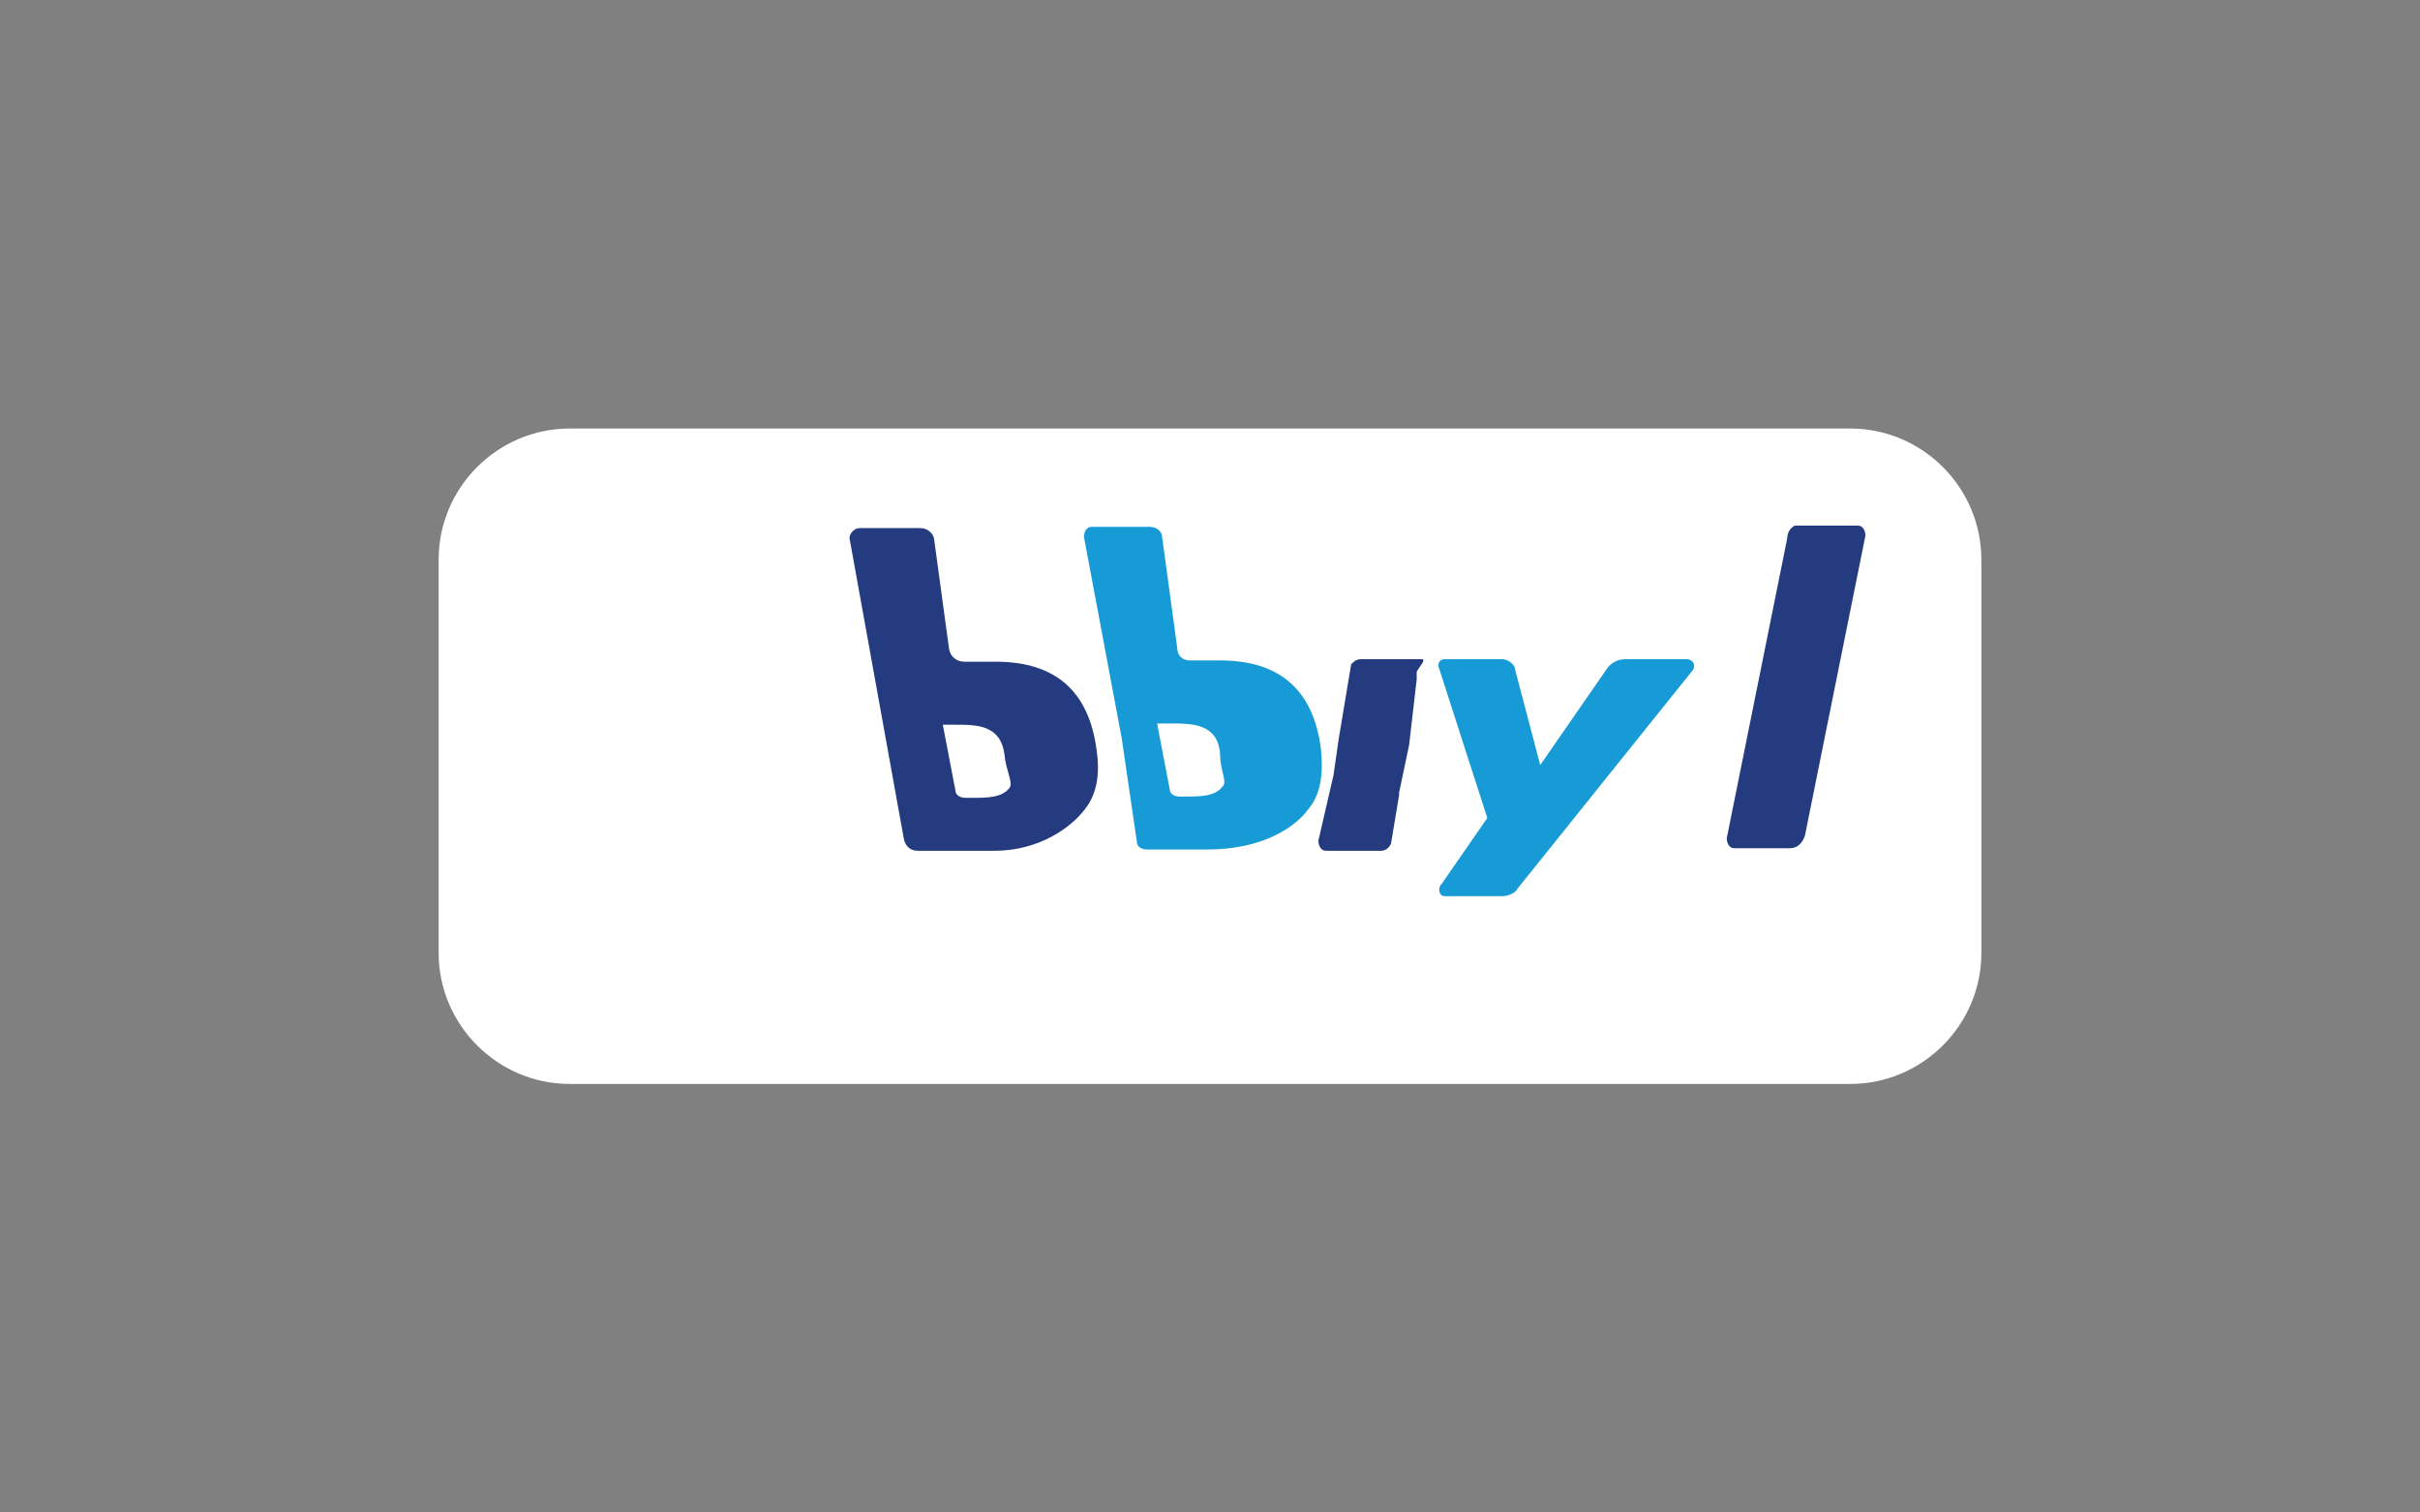 <svg xmlns="http://www.w3.org/2000/svg" width="80" height="50" viewBox="0 0 80 50" fill="none">
  <rect x="0" y="0" width="80" height="50" fill="#808080" stroke="none"/>
  <path d="M61.167 14.166H18.833C16.45 14.166 14.5 16.116 14.5 18.5V31.5C14.5 33.883 16.45 35.833 18.833 35.833H61.167C63.55 35.833 65.5 33.883 65.5 31.5V18.5C65.5 16.116 63.55 14.166 61.167 14.166Z" fill="white"/>
  <path d="M32.875 28.125H30.333C30.083 28.125 29.917 27.958 29.875 27.708L28.083 17.791C28.083 17.625 28.25 17.458 28.417 17.458H30.417C30.667 17.458 30.833 17.625 30.875 17.791L31.375 21.458C31.417 21.708 31.625 21.875 31.875 21.875H32.917C34.917 21.875 36 22.875 36.25 24.791C36.375 25.625 36.25 26.291 35.833 26.791C35.375 27.375 34.333 28.125 32.875 28.125ZM33.208 24.958C33.083 23.958 32.292 23.958 31.583 23.958H31.167L31.583 26.125C31.583 26.291 31.75 26.375 31.917 26.375H32.125C32.625 26.375 33.125 26.375 33.375 26.041C33.5 25.875 33.25 25.458 33.208 24.958Z" fill="#253B80"/>
  <path d="M39.917 28.083H37.917C37.75 28.083 37.583 28 37.583 27.833L37.083 24.416C37.083 24.416 37.083 24.416 37.083 24.416L35.833 17.75C35.833 17.583 35.917 17.416 36.083 17.416H38C38.25 17.416 38.417 17.583 38.417 17.75L38.917 21.416C38.917 21.666 39.083 21.833 39.333 21.833H40.333C42.333 21.833 43.417 22.833 43.667 24.75C43.75 25.583 43.667 26.25 43.25 26.75C42.833 27.333 41.75 28.083 39.917 28.083ZM40.333 24.916C40.25 23.916 39.417 23.916 38.667 23.916H38.25L38.667 26.083C38.667 26.25 38.833 26.333 39 26.333H39.167C39.667 26.333 40.167 26.333 40.417 26C40.583 25.833 40.333 25.5 40.333 24.916Z" fill="#179BD7"/>
  <path d="M47 21.791H45C44.833 21.791 44.75 21.875 44.667 21.958L44.25 24.458L44.083 25.625L43.833 26.708L43.583 27.791C43.583 27.958 43.667 28.125 43.833 28.125H45.667C45.833 28.125 46 27.958 46 27.791L46.25 26.291V26.208L46.583 24.625L46.833 22.458V22.375V22.291V22.208C46.917 22.041 47.167 21.791 47 21.791Z" fill="#253B80"/>
  <path d="M55.75 21.791H53.75C53.5 21.791 53.333 21.875 53.167 22.041L50.917 25.291L50.083 22.125C50.083 21.958 49.833 21.791 49.667 21.791H47.75C47.583 21.791 47.5 21.958 47.583 22.125L49.167 27.041L47.667 29.208C47.5 29.375 47.583 29.625 47.75 29.625H49.667C49.833 29.625 50.083 29.541 50.167 29.375L55.917 22.208C56.083 22.041 56 21.791 55.75 21.791Z" fill="#179BD7"/>
  <path d="M59.083 17.791L57.083 27.708C57.083 27.875 57.167 28.041 57.333 28.041H59.167C59.417 28.041 59.583 27.875 59.667 27.625L61.667 17.708C61.667 17.541 61.583 17.375 61.417 17.375H59.333C59.167 17.458 59.083 17.625 59.083 17.791Z" fill="#253B80"/>
</svg> 